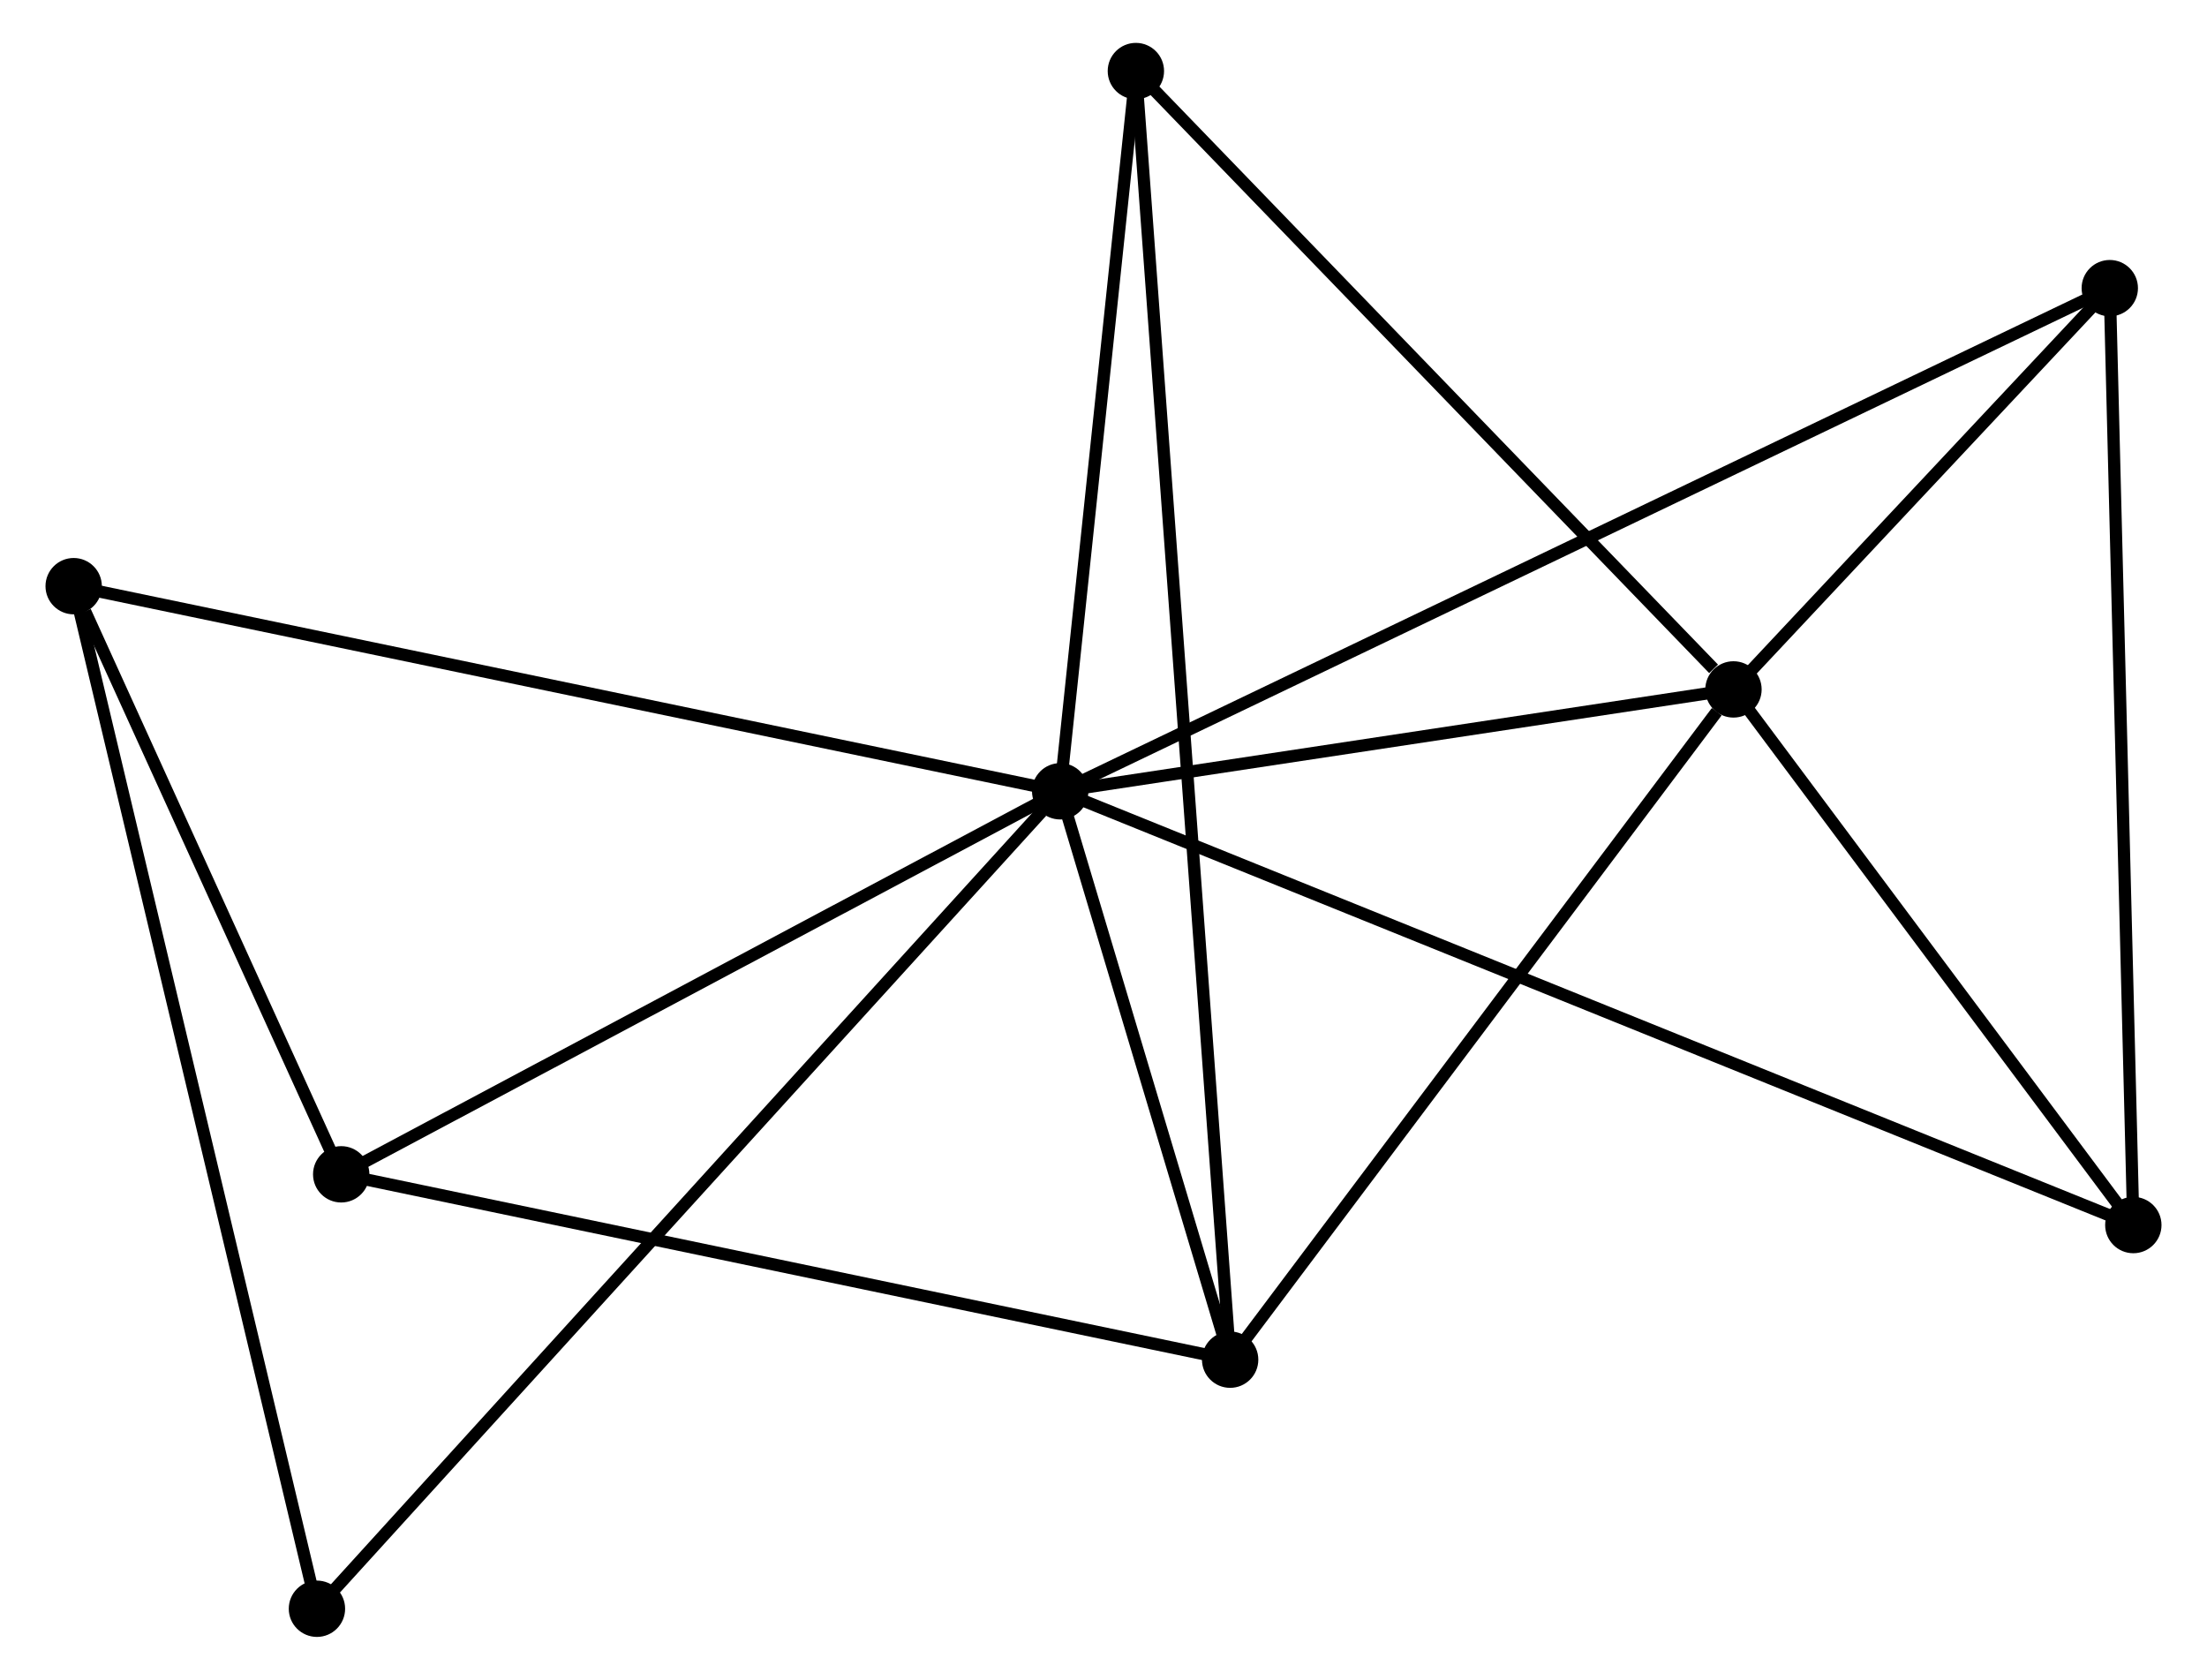 <?xml version="1.0" encoding="UTF-8" standalone="no"?>
<!DOCTYPE svg PUBLIC "-//W3C//DTD SVG 1.1//EN"
 "http://www.w3.org/Graphics/SVG/1.1/DTD/svg11.dtd">
<!-- Generated by graphviz version 2.36.0 (20140111.2315)
 -->
<!-- Title: %3 Pages: 1 -->
<svg width="180pt" height="137pt"
 viewBox="0.00 0.00 179.73 137.12" xmlns="http://www.w3.org/2000/svg" xmlns:xlink="http://www.w3.org/1999/xlink">
<g id="graph0" class="graph" transform="scale(1 1) rotate(0) translate(4 133.12)">
<title>%3</title>
<!-- 0 -->
<g id="node1" class="node"><title>0</title>
<ellipse fill="black" stroke="black" cx="82.329" cy="-68.528" rx="1.8" ry="1.8"/>
</g>
<!-- 1 -->
<g id="node2" class="node"><title>1</title>
<ellipse fill="black" stroke="black" cx="137.29" cy="-76.844" rx="1.8" ry="1.8"/>
</g>
<!-- 0&#45;&#45;1 -->
<g id="edge1" class="edge"><title>0&#45;&#45;1</title>
<path fill="none" stroke="black" d="M84.157,-68.804C92.502,-70.067 126.923,-75.275 135.398,-76.558"/>
</g>
<!-- 2 -->
<g id="node3" class="node"><title>2</title>
<ellipse fill="black" stroke="black" cx="96.203" cy="-22.132" rx="1.8" ry="1.8"/>
</g>
<!-- 0&#45;&#45;2 -->
<g id="edge2" class="edge"><title>0&#45;&#45;2</title>
<path fill="none" stroke="black" d="M82.925,-66.534C85.207,-58.902 93.373,-31.595 95.625,-24.066"/>
</g>
<!-- 3 -->
<g id="node4" class="node"><title>3</title>
<ellipse fill="black" stroke="black" cx="1.8" cy="-85.272" rx="1.8" ry="1.8"/>
</g>
<!-- 0&#45;&#45;3 -->
<g id="edge3" class="edge"><title>0&#45;&#45;3</title>
<path fill="none" stroke="black" d="M80.338,-68.942C69.197,-71.258 14.68,-82.594 3.721,-84.873"/>
</g>
<!-- 4 -->
<g id="node5" class="node"><title>4</title>
<ellipse fill="black" stroke="black" cx="168.008" cy="-109.599" rx="1.8" ry="1.8"/>
</g>
<!-- 0&#45;&#45;4 -->
<g id="edge4" class="edge"><title>0&#45;&#45;4</title>
<path fill="none" stroke="black" d="M84.118,-69.385C95.268,-74.731 155.107,-103.415 166.228,-108.746"/>
</g>
<!-- 5 -->
<g id="node6" class="node"><title>5</title>
<ellipse fill="black" stroke="black" cx="88.508" cy="-127.32" rx="1.8" ry="1.8"/>
</g>
<!-- 0&#45;&#45;5 -->
<g id="edge5" class="edge"><title>0&#45;&#45;5</title>
<path fill="none" stroke="black" d="M82.534,-70.484C83.472,-79.41 87.343,-116.231 88.296,-125.297"/>
</g>
<!-- 6 -->
<g id="node7" class="node"><title>6</title>
<ellipse fill="black" stroke="black" cx="23.639" cy="-37.262" rx="1.8" ry="1.8"/>
</g>
<!-- 0&#45;&#45;6 -->
<g id="edge6" class="edge"><title>0&#45;&#45;6</title>
<path fill="none" stroke="black" d="M80.635,-67.626C72.065,-63.06 33.551,-42.542 25.228,-38.109"/>
</g>
<!-- 7 -->
<g id="node8" class="node"><title>7</title>
<ellipse fill="black" stroke="black" cx="169.93" cy="-33.12" rx="1.8" ry="1.8"/>
</g>
<!-- 0&#45;&#45;7 -->
<g id="edge7" class="edge"><title>0&#45;&#45;7</title>
<path fill="none" stroke="black" d="M84.158,-67.788C95.559,-63.18 156.74,-38.452 168.111,-33.855"/>
</g>
<!-- 8 -->
<g id="node9" class="node"><title>8</title>
<ellipse fill="black" stroke="black" cx="21.658" cy="-1.8" rx="1.8" ry="1.8"/>
</g>
<!-- 0&#45;&#45;8 -->
<g id="edge8" class="edge"><title>0&#45;&#45;8</title>
<path fill="none" stroke="black" d="M80.829,-66.878C72.362,-57.566 30.645,-11.684 22.898,-3.163"/>
</g>
<!-- 1&#45;&#45;2 -->
<g id="edge9" class="edge"><title>1&#45;&#45;2</title>
<path fill="none" stroke="black" d="M135.923,-75.024C129.573,-66.569 103.028,-31.22 97.297,-23.588"/>
</g>
<!-- 1&#45;&#45;4 -->
<g id="edge10" class="edge"><title>1&#45;&#45;4</title>
<path fill="none" stroke="black" d="M138.61,-78.251C143.663,-83.639 161.742,-102.918 166.727,-108.234"/>
</g>
<!-- 1&#45;&#45;5 -->
<g id="edge11" class="edge"><title>1&#45;&#45;5</title>
<path fill="none" stroke="black" d="M135.667,-78.523C128.128,-86.324 96.611,-118.936 89.807,-125.977"/>
</g>
<!-- 1&#45;&#45;7 -->
<g id="edge12" class="edge"><title>1&#45;&#45;7</title>
<path fill="none" stroke="black" d="M138.376,-75.389C143.331,-68.751 163.774,-41.367 168.807,-34.625"/>
</g>
<!-- 2&#45;&#45;5 -->
<g id="edge13" class="edge"><title>2&#45;&#45;5</title>
<path fill="none" stroke="black" d="M96.07,-23.957C95.136,-36.725 89.592,-112.513 88.646,-125.444"/>
</g>
<!-- 2&#45;&#45;6 -->
<g id="edge14" class="edge"><title>2&#45;&#45;6</title>
<path fill="none" stroke="black" d="M94.41,-22.506C84.458,-24.581 36.097,-34.665 25.637,-36.846"/>
</g>
<!-- 3&#45;&#45;6 -->
<g id="edge15" class="edge"><title>3&#45;&#45;6</title>
<path fill="none" stroke="black" d="M2.738,-83.209C6.331,-75.312 19.185,-47.055 22.729,-39.264"/>
</g>
<!-- 3&#45;&#45;8 -->
<g id="edge16" class="edge"><title>3&#45;&#45;8</title>
<path fill="none" stroke="black" d="M2.291,-83.209C5.038,-71.66 18.482,-15.151 21.185,-3.791"/>
</g>
<!-- 4&#45;&#45;7 -->
<g id="edge17" class="edge"><title>4&#45;&#45;7</title>
<path fill="none" stroke="black" d="M168.055,-107.709C168.321,-97.128 169.623,-45.352 169.885,-34.944"/>
</g>
</g>
</svg>
